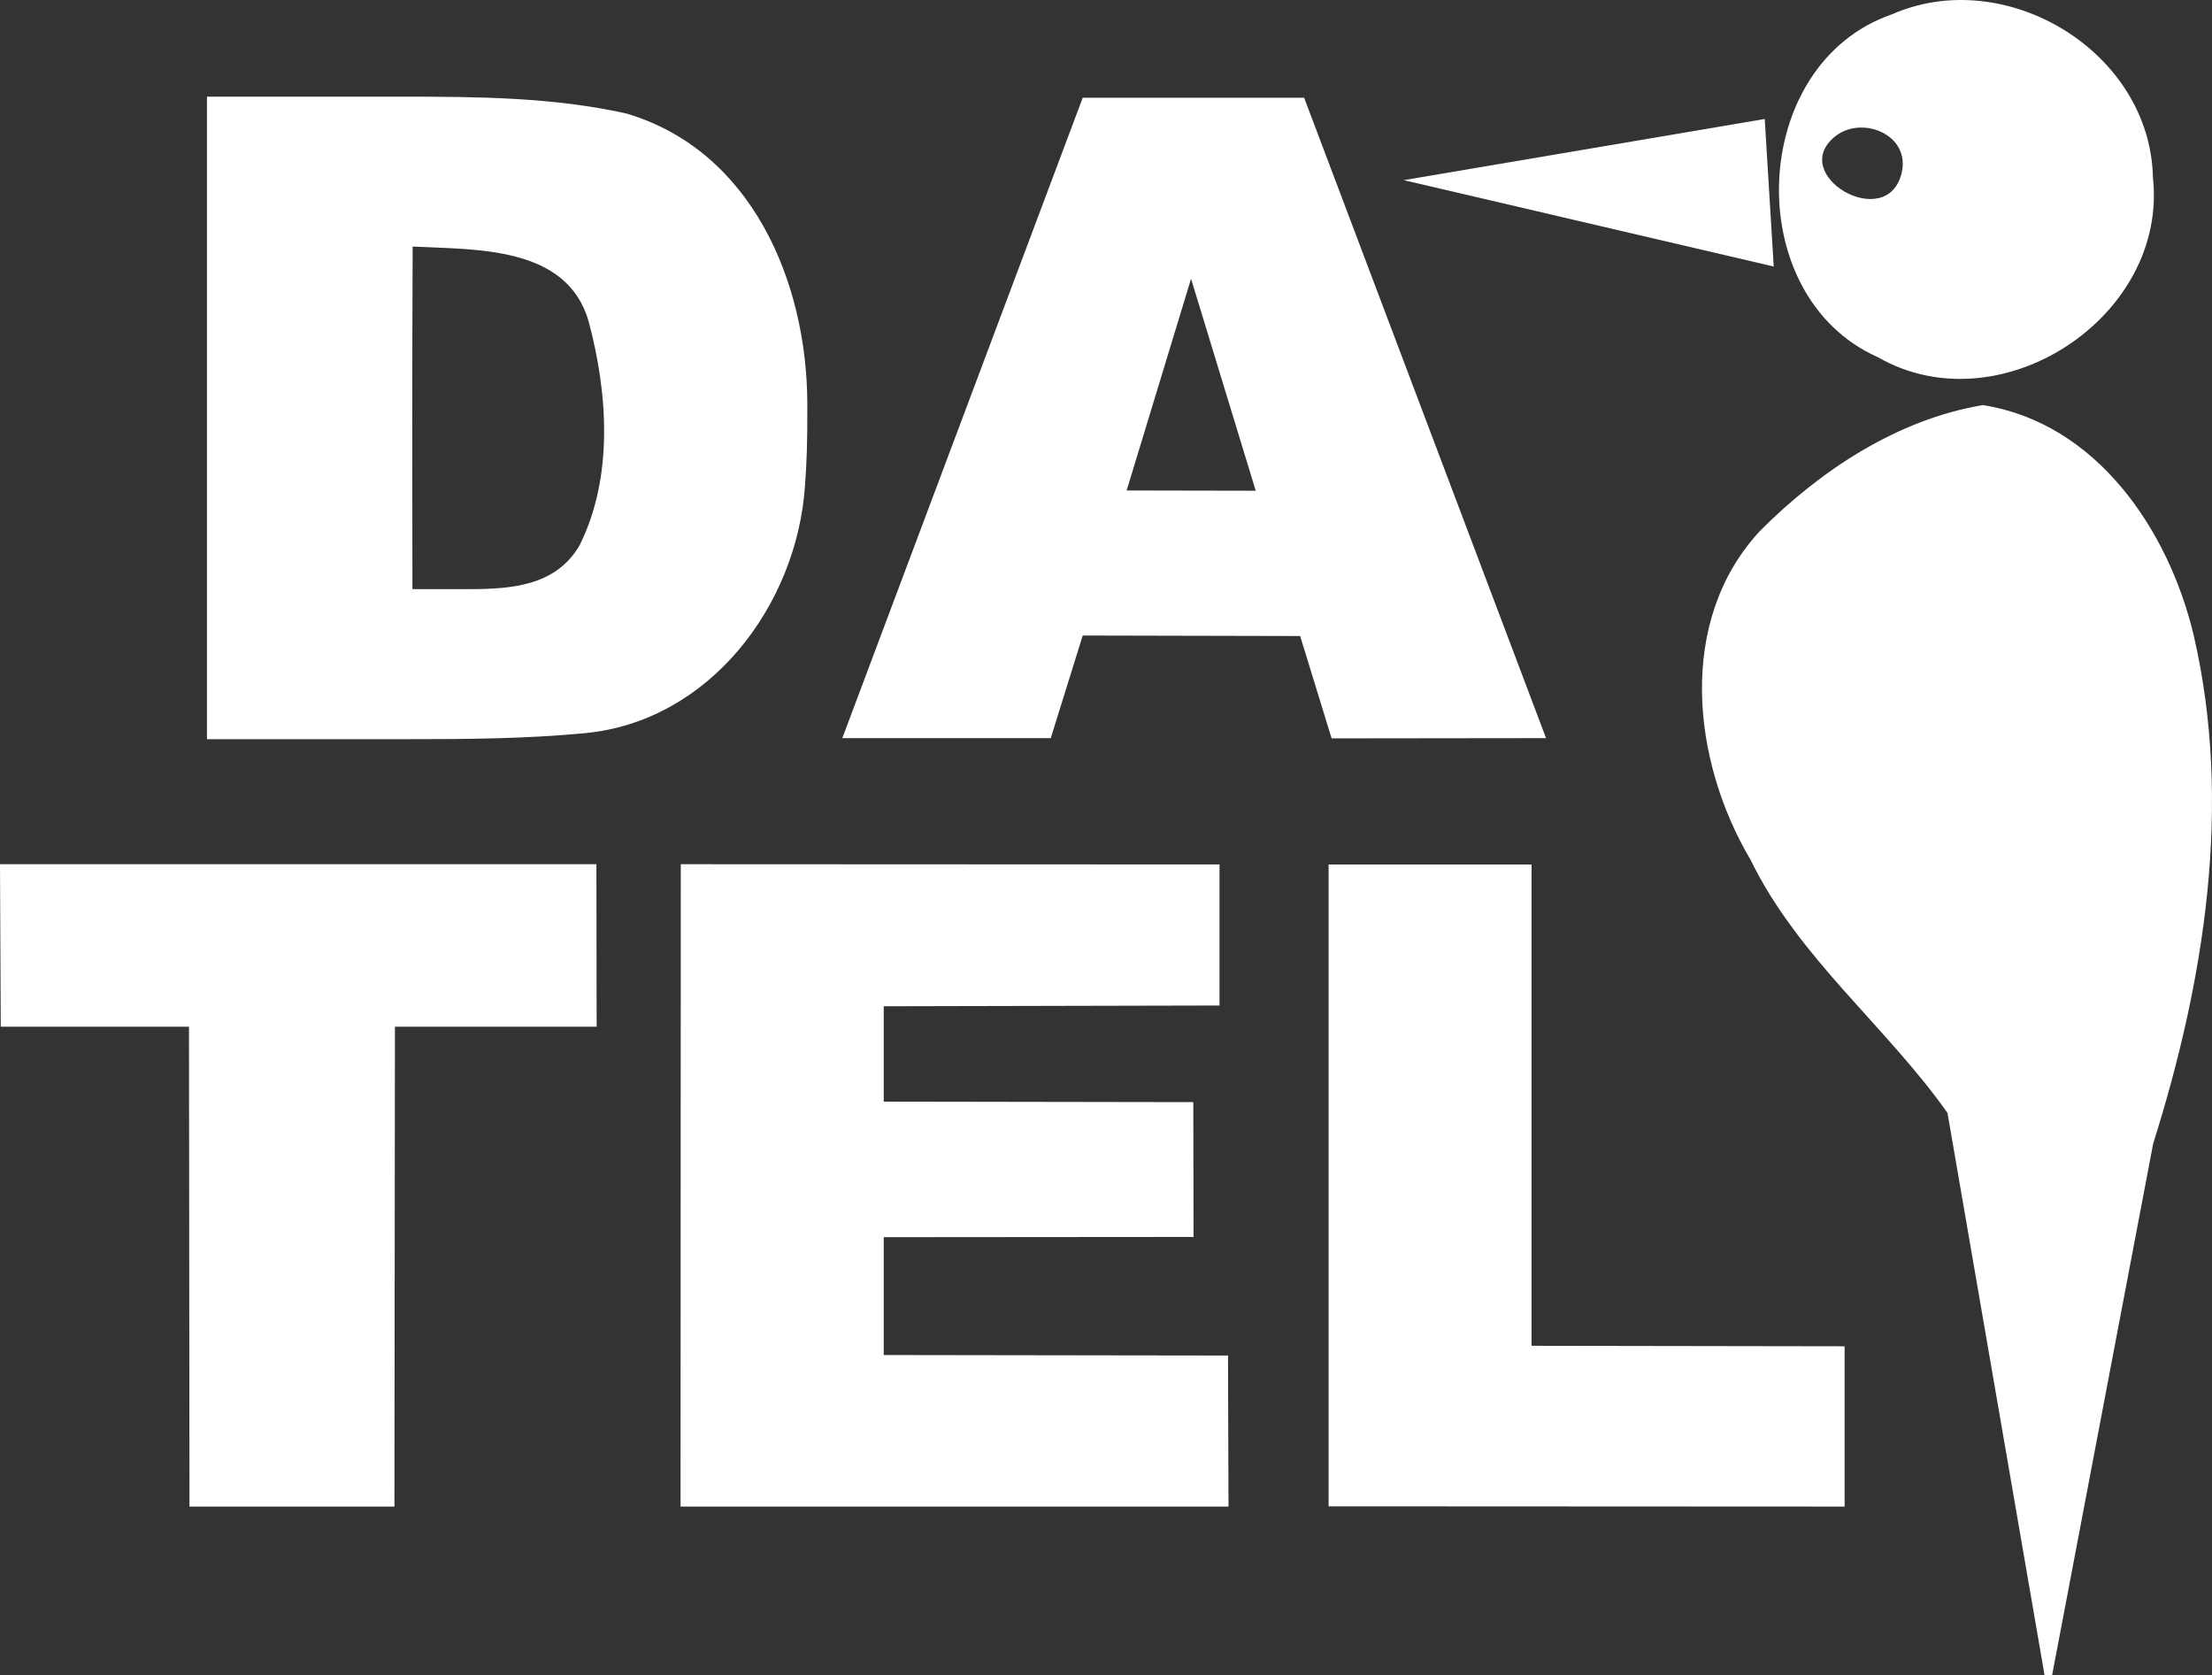 <?xml version="1.0" encoding="UTF-8" standalone="no"?>
<svg
   xmlns:dc="http://purl.org/dc/elements/1.1/"
   xmlns:cc="http://creativecommons.org/ns#"
   xmlns:rdf="http://www.w3.org/1999/02/22-rdf-syntax-ns#"
   xmlns:svg="http://www.w3.org/2000/svg"
   xmlns="http://www.w3.org/2000/svg"
   xmlns:sodipodi="http://sodipodi.sourceforge.net/DTD/sodipodi-0.dtd"
   xmlns:inkscape="http://www.inkscape.org/namespaces/inkscape"
   width="88.606pt"
   height="67.106pt"
   viewBox="0 0 88.606 67.106"
   version="1.1"
   id="svg19"
   sodipodi:docname="Datel.svg"
   inkscape:version="0.92.0 r15299">
  <rect x="0" y="0" width="88.606" height="67.106" fill="#333333" stroke="none"/>
  <defs
     id="defs23" />
  <sodipodi:namedview
     pagecolor="#ffffff"
     bordercolor="#666666"
     borderopacity="1"
     objecttolerance="10"
     gridtolerance="10"
     guidetolerance="10"
     inkscape:pageopacity="0"
     inkscape:pageshadow="2"
     inkscape:window-width="1920"
     inkscape:window-height="1017"
     id="namedview21"
     showgrid="false"
     fit-margin-top="0"
     fit-margin-left="0"
     fit-margin-right="0"
     fit-margin-bottom="0"
     inkscape:zoom="3.3469721"
     inkscape:cx="40.813271"
     inkscape:cy="-7.9846743"
     inkscape:window-x="-8"
     inkscape:window-y="-8"
     inkscape:window-maximized="1"
     inkscape:current-layer="svg19" />
  <g
     id="#000000ff"
     transform="translate(-0.57,-0.894)"
     style="fill:#ffffff;fill-opacity:1">
    <path
       d="m 76.35,1.47 c 4.57,-2.01 10.36,1.5 10.46,6.54 0.61,5.59 -6.14,10 -11.02,7.19 -5.53,-2.45 -5.2,-11.74 0.56,-13.73 m -2.26,4.88 c -1.948,1.542 2.054,3.885 2.65,1.49 0.385,-1.548 -1.578,-2.338 -2.65,-1.49 z"
       id="path2"
       inkscape:connector-curvature="0"
       style="opacity:1;fill:#ffffff;fill-opacity:1"
       sodipodi:nodetypes="ccccsss" />
    <path
       d="m 8.86,4.766 h 7.849 c 3.011,0 6.011,0.022 8.951,0.674 5.016,1.485 7.235,6.734 7.249,11.619 0.004,1.602 -0.019,2.225 -0.093,3.296 -0.326,4.781 -3.814,9.428 -8.806,9.905 -2.382,0.227 -4.771,0.242 -7.162,0.242 H 8.86 V 4.766 M 17.1,10.77 c -0.02,4.58 -0.02,9.141 -0.01,13.721 h 2.293 c 1.73,0 3.475,-0.15 4.407,-1.761 1.36,-2.74 1.13,-6.08 0.36,-8.96 -0.87,-3.04 -4.53,-2.87 -7.05,-3 z"
       id="path4"
       inkscape:connector-curvature="0"
       style="opacity:1;fill:#ffffff;fill-opacity:1"
       sodipodi:nodetypes="cscscssccccsccc" />
    <path
       d="M 34.31,30.46 43.94,4.81 h 8.87 l 9.69,25.65 -8.59,0.01 -1.26,-4.1 -8.71,-0.02 -1.28,4.11 h -8.35 m 11.39,-9.92 5.17,0.01 -2.59,-8.49 z"
       id="path6"
       inkscape:connector-curvature="0"
       style="opacity:1;fill:#ffffff;fill-opacity:1"
       sodipodi:nodetypes="ccccccccccccc" />
    <path
       d="m 56.8,8.11 14.46,-2.45 0.36,5.91 z"
       id="path8"
       inkscape:connector-curvature="0"
       style="opacity:1;fill:#ffffff;fill-opacity:1"
       sodipodi:nodetypes="cccc" />
    <path
       d="m 71.07,22.16 c 2.42,-2.43 5.51,-4.47 8.93,-5.04 4.56,0.72 7.44,5.01 8.44,9.21 1.57,6.76 0.44,13.84 -1.62,20.37 L 82.77,68 h -0.3 L 78.58,45.47 C 76.11,41.98 72.6,39.25 70.69,35.33 68.34,31.36 67.73,25.76 71.07,22.16 Z"
       id="path10"
       inkscape:connector-curvature="0"
       style="opacity:1;fill:#ffffff;fill-opacity:1"
       sodipodi:nodetypes="ccccccccc" />
    <path
       d="m 0.57,35.51 h 23.89 l 0.01,6.51 H 16.39 L 16.37,61.24 H 8.16 L 8.14,42.02 H 0.6 Z"
       id="path12"
       inkscape:connector-curvature="0"
       style="opacity:1;fill:#ffffff;fill-opacity:1"
       sodipodi:nodetypes="ccccccccc" />
    <path
       d="m 27.84,35.51 21.58,0.01 v 5.65 l -13.45,0.03 v 3.82 L 48.37,45.04 l 0.01,5.4 -12.41,0.01 v 4.72 L 49.76,55.19 49.78,61.24 H 27.83 Z"
       id="path14"
       inkscape:connector-curvature="0"
       style="opacity:1;fill:#ffffff;fill-opacity:1"
       sodipodi:nodetypes="ccccccccccccc" />
    <path
       d="m 53.79,35.52 h 8.13 V 54.8 L 74.46,54.82 v 6.42 L 53.79,61.23 Z"
       id="path16"
       inkscape:connector-curvature="0"
       style="opacity:1;fill:#ffffff;fill-opacity:1"
       sodipodi:nodetypes="ccccccc" />
  </g>
</svg>
